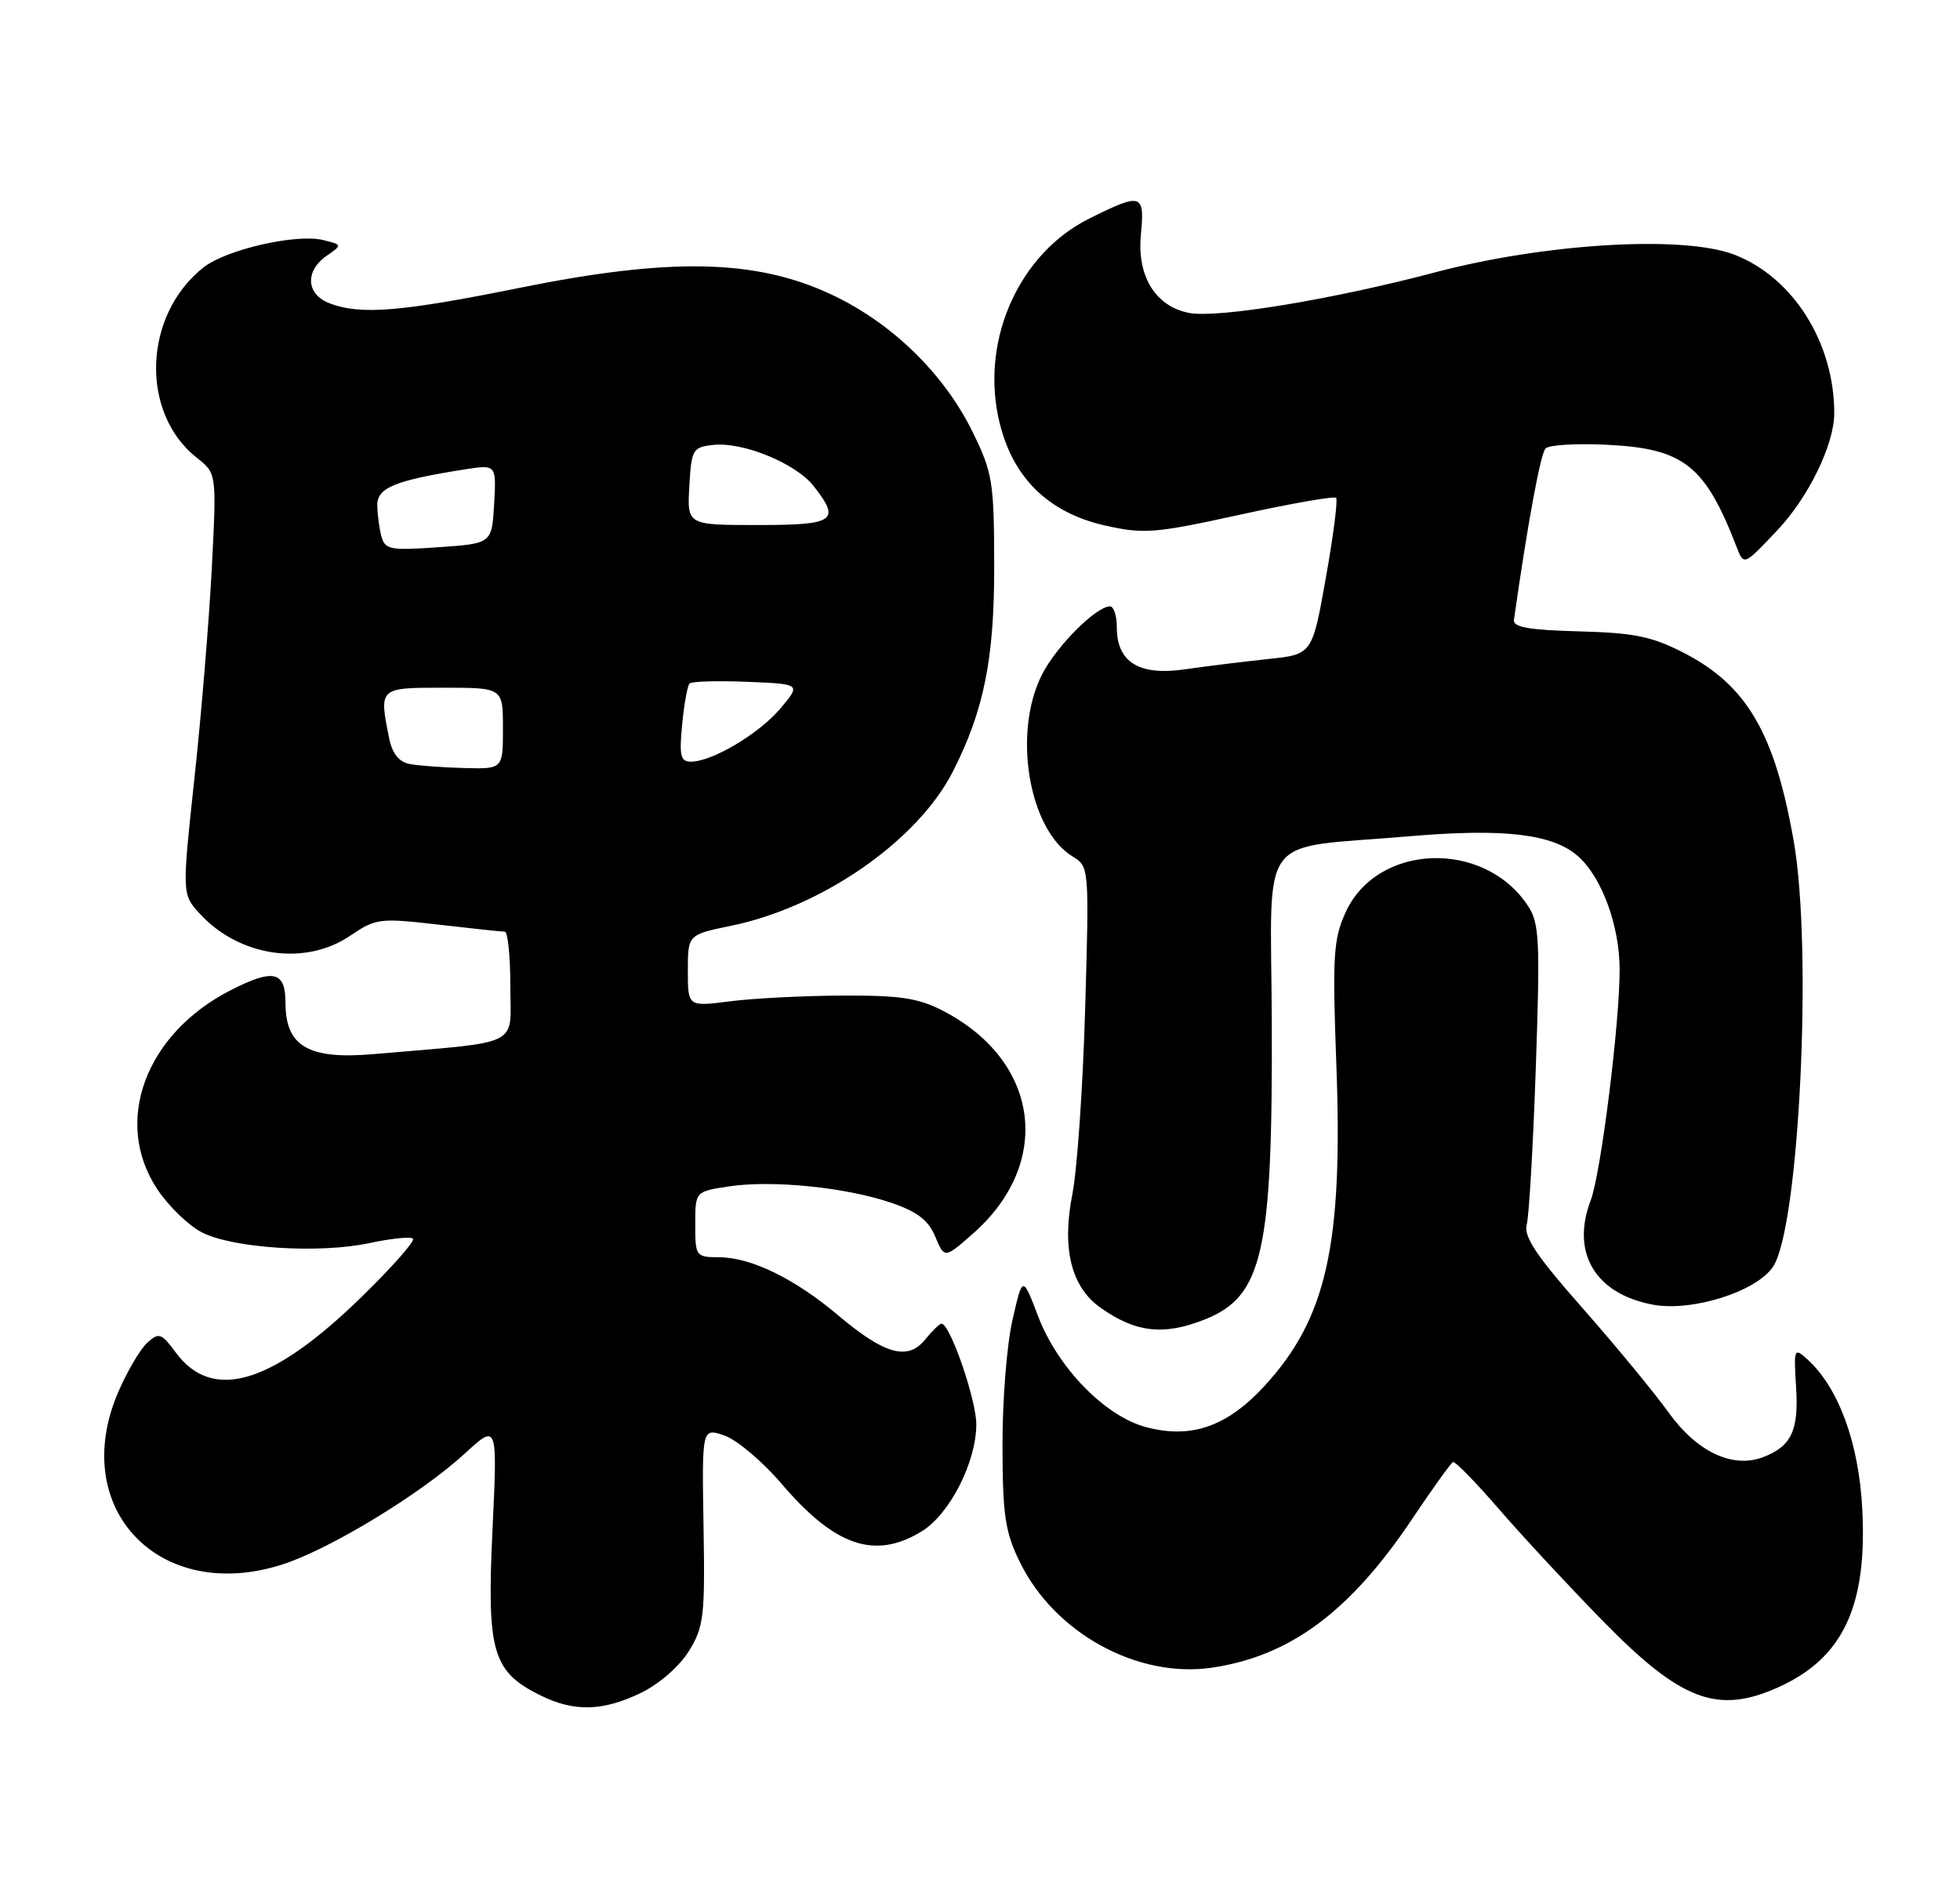 <?xml version="1.0" encoding="UTF-8" standalone="no"?>
<!DOCTYPE svg PUBLIC "-//W3C//DTD SVG 1.1//EN" "http://www.w3.org/Graphics/SVG/1.1/DTD/svg11.dtd" >
<svg xmlns="http://www.w3.org/2000/svg" xmlns:xlink="http://www.w3.org/1999/xlink" version="1.1" viewBox="0 0 265 256">
 <g >
 <path fill="currentColor"
d=" M 86.65 228.93 C 89.12 227.73 91.86 225.35 93.14 223.28 C 95.16 220.00 95.33 218.60 95.12 206.38 C 94.90 193.07 94.90 193.07 97.96 194.13 C 99.64 194.72 103.12 197.66 105.69 200.67 C 112.91 209.12 118.29 210.95 124.61 207.09 C 128.39 204.79 132.00 197.72 132.00 192.62 C 132.00 189.26 128.45 179.00 127.29 179.00 C 127.03 179.00 126.04 179.97 125.08 181.15 C 122.74 184.04 119.61 183.17 113.37 177.91 C 107.45 172.91 101.60 170.05 97.25 170.02 C 94.07 170.00 94.00 169.90 94.00 165.56 C 94.00 161.12 94.00 161.12 98.60 160.43 C 104.44 159.56 114.35 160.56 120.46 162.64 C 124.02 163.85 125.52 165.00 126.45 167.23 C 127.70 170.20 127.70 170.20 131.52 166.85 C 142.39 157.30 140.60 143.54 127.59 136.74 C 124.23 134.98 121.81 134.60 114.00 134.63 C 108.78 134.65 101.91 135.00 98.75 135.40 C 93.00 136.14 93.00 136.14 93.00 131.27 C 93.00 126.40 93.00 126.40 98.86 125.19 C 111.18 122.65 124.06 113.69 128.82 104.36 C 133.04 96.08 134.45 89.05 134.42 76.42 C 134.40 65.15 134.20 63.93 131.51 58.43 C 127.61 50.47 120.49 43.56 112.22 39.74 C 102.07 35.04 90.54 34.82 70.28 38.92 C 54.21 42.17 48.75 42.62 44.57 41.02 C 41.40 39.82 41.19 36.68 44.14 34.61 C 46.29 33.11 46.29 33.11 43.73 32.47 C 40.12 31.56 30.62 33.73 27.53 36.15 C 19.36 42.58 18.89 55.84 26.63 61.92 C 29.29 64.02 29.29 64.02 28.64 76.76 C 28.28 83.77 27.23 96.57 26.29 105.22 C 24.60 120.94 24.60 120.94 27.05 123.60 C 32.39 129.39 41.25 130.68 47.34 126.54 C 50.81 124.19 51.32 124.12 59.23 125.03 C 63.78 125.56 67.84 125.99 68.25 125.99 C 68.66 126.00 69.00 129.33 69.00 133.40 C 69.00 141.69 70.83 140.79 50.46 142.55 C 41.71 143.31 38.60 141.49 38.60 135.63 C 38.60 131.33 36.98 130.95 31.20 133.90 C 19.65 139.79 15.24 151.71 21.25 160.79 C 22.76 163.08 25.46 165.70 27.25 166.63 C 31.43 168.81 43.15 169.56 49.97 168.10 C 52.90 167.47 55.54 167.20 55.84 167.51 C 56.14 167.81 53.04 171.33 48.94 175.33 C 36.82 187.18 28.74 189.62 23.78 182.92 C 21.81 180.26 21.50 180.15 19.91 181.58 C 18.96 182.44 17.19 185.45 15.98 188.26 C 9.21 204.00 21.56 216.93 38.22 211.55 C 44.67 209.46 56.95 201.99 62.88 196.53 C 67.27 192.50 67.27 192.50 66.58 207.00 C 65.81 223.43 66.58 226.07 73.12 229.29 C 77.65 231.52 81.50 231.42 86.65 228.93 Z  M 240.54 228.12 C 249.18 224.19 252.46 217.21 251.79 204.13 C 251.34 195.15 248.59 187.65 244.36 183.82 C 242.57 182.20 242.51 182.33 242.84 187.60 C 243.21 193.45 242.20 195.59 238.38 197.05 C 234.25 198.62 229.43 196.34 225.61 191.02 C 223.66 188.31 218.42 181.95 213.96 176.89 C 207.72 169.82 205.98 167.21 206.42 165.60 C 206.73 164.44 207.29 154.87 207.65 144.31 C 208.24 127.19 208.13 124.85 206.60 122.52 C 200.68 113.48 186.15 114.01 181.91 123.42 C 180.27 127.05 180.14 129.31 180.68 144.00 C 181.59 168.36 179.35 178.33 170.93 187.46 C 165.88 192.94 161.01 194.62 154.91 192.98 C 149.36 191.48 143.00 184.93 140.36 178.00 C 138.26 172.50 138.26 172.50 136.89 178.50 C 136.13 181.80 135.52 189.45 135.54 195.50 C 135.56 204.97 135.89 207.17 137.91 211.28 C 142.59 220.84 153.79 226.99 163.85 225.52 C 174.45 223.96 182.56 217.93 190.99 205.32 C 193.71 201.26 196.16 197.85 196.45 197.72 C 196.75 197.60 199.51 200.43 202.60 204.00 C 205.68 207.57 211.99 214.37 216.62 219.11 C 227.30 230.04 232.23 231.90 240.54 228.12 Z  M 162.92 178.42 C 170.76 175.28 172.08 169.35 171.95 138.01 C 171.84 112.01 169.70 114.88 190.54 113.09 C 203.42 111.99 209.95 112.77 213.38 115.81 C 216.57 118.65 218.95 125.12 218.98 131.04 C 219.01 138.25 216.45 158.70 215.07 162.32 C 212.37 169.41 215.68 174.97 223.48 176.43 C 228.78 177.42 237.53 174.65 239.74 171.27 C 243.26 165.90 245.08 128.44 242.53 113.82 C 239.98 99.19 236.19 92.68 227.69 88.30 C 223.36 86.07 221.00 85.58 213.50 85.38 C 206.71 85.20 204.55 84.82 204.69 83.82 C 206.55 70.74 208.29 61.32 208.97 60.64 C 209.44 60.16 213.22 59.94 217.36 60.15 C 227.68 60.67 230.54 62.94 234.81 74.00 C 235.78 76.50 235.78 76.50 240.32 71.69 C 244.54 67.21 248.00 60.09 248.00 55.87 C 248.00 46.32 242.40 37.46 234.44 34.42 C 227.53 31.79 208.88 32.90 194.00 36.84 C 180.14 40.51 164.52 43.08 160.73 42.31 C 156.21 41.41 153.72 37.35 154.25 31.75 C 154.79 26.15 154.37 26.02 147.27 29.56 C 137.95 34.20 132.71 45.59 134.96 56.34 C 136.63 64.33 141.52 69.30 149.47 71.08 C 154.66 72.24 156.19 72.12 167.66 69.60 C 174.55 68.09 180.40 67.06 180.65 67.32 C 180.90 67.57 180.28 72.44 179.26 78.14 C 177.42 88.50 177.42 88.50 171.46 89.12 C 168.18 89.47 163.13 90.09 160.23 90.51 C 154.02 91.42 151.00 89.56 151.00 84.85 C 151.00 83.28 150.58 82.00 150.08 82.00 C 148.21 82.00 142.85 87.36 140.90 91.19 C 136.87 99.09 139.08 112.23 145.05 115.84 C 147.25 117.18 147.27 117.35 146.72 136.34 C 146.42 146.88 145.64 158.19 144.99 161.47 C 143.54 168.83 144.82 174.03 148.78 176.83 C 153.55 180.22 157.35 180.64 162.92 178.42 Z  M 55.36 103.31 C 53.93 103.03 53.03 101.89 52.61 99.82 C 51.24 92.97 51.21 93.00 60.00 93.00 C 68.00 93.00 68.00 93.00 68.00 98.50 C 68.00 104.00 68.00 104.00 62.75 103.86 C 59.86 103.79 56.54 103.54 55.36 103.31 Z  M 92.23 97.98 C 92.49 95.22 92.95 92.72 93.23 92.43 C 93.52 92.14 97.03 92.04 101.03 92.20 C 108.30 92.50 108.30 92.50 105.53 95.79 C 102.63 99.23 96.29 103.00 93.41 103.00 C 92.01 103.00 91.82 102.19 92.23 97.98 Z  M 51.56 72.50 C 51.27 71.40 51.02 69.50 51.01 68.29 C 51.00 65.95 53.44 64.96 62.81 63.48 C 67.11 62.81 67.11 62.81 66.81 68.15 C 66.50 73.50 66.50 73.50 59.30 74.00 C 52.72 74.46 52.05 74.33 51.56 72.50 Z  M 93.20 65.75 C 93.48 60.78 93.66 60.48 96.40 60.17 C 100.40 59.71 107.57 62.64 109.99 65.71 C 113.71 70.44 112.91 71.00 102.45 71.00 C 92.90 71.00 92.90 71.00 93.20 65.75 Z "/>
</g>
</svg>